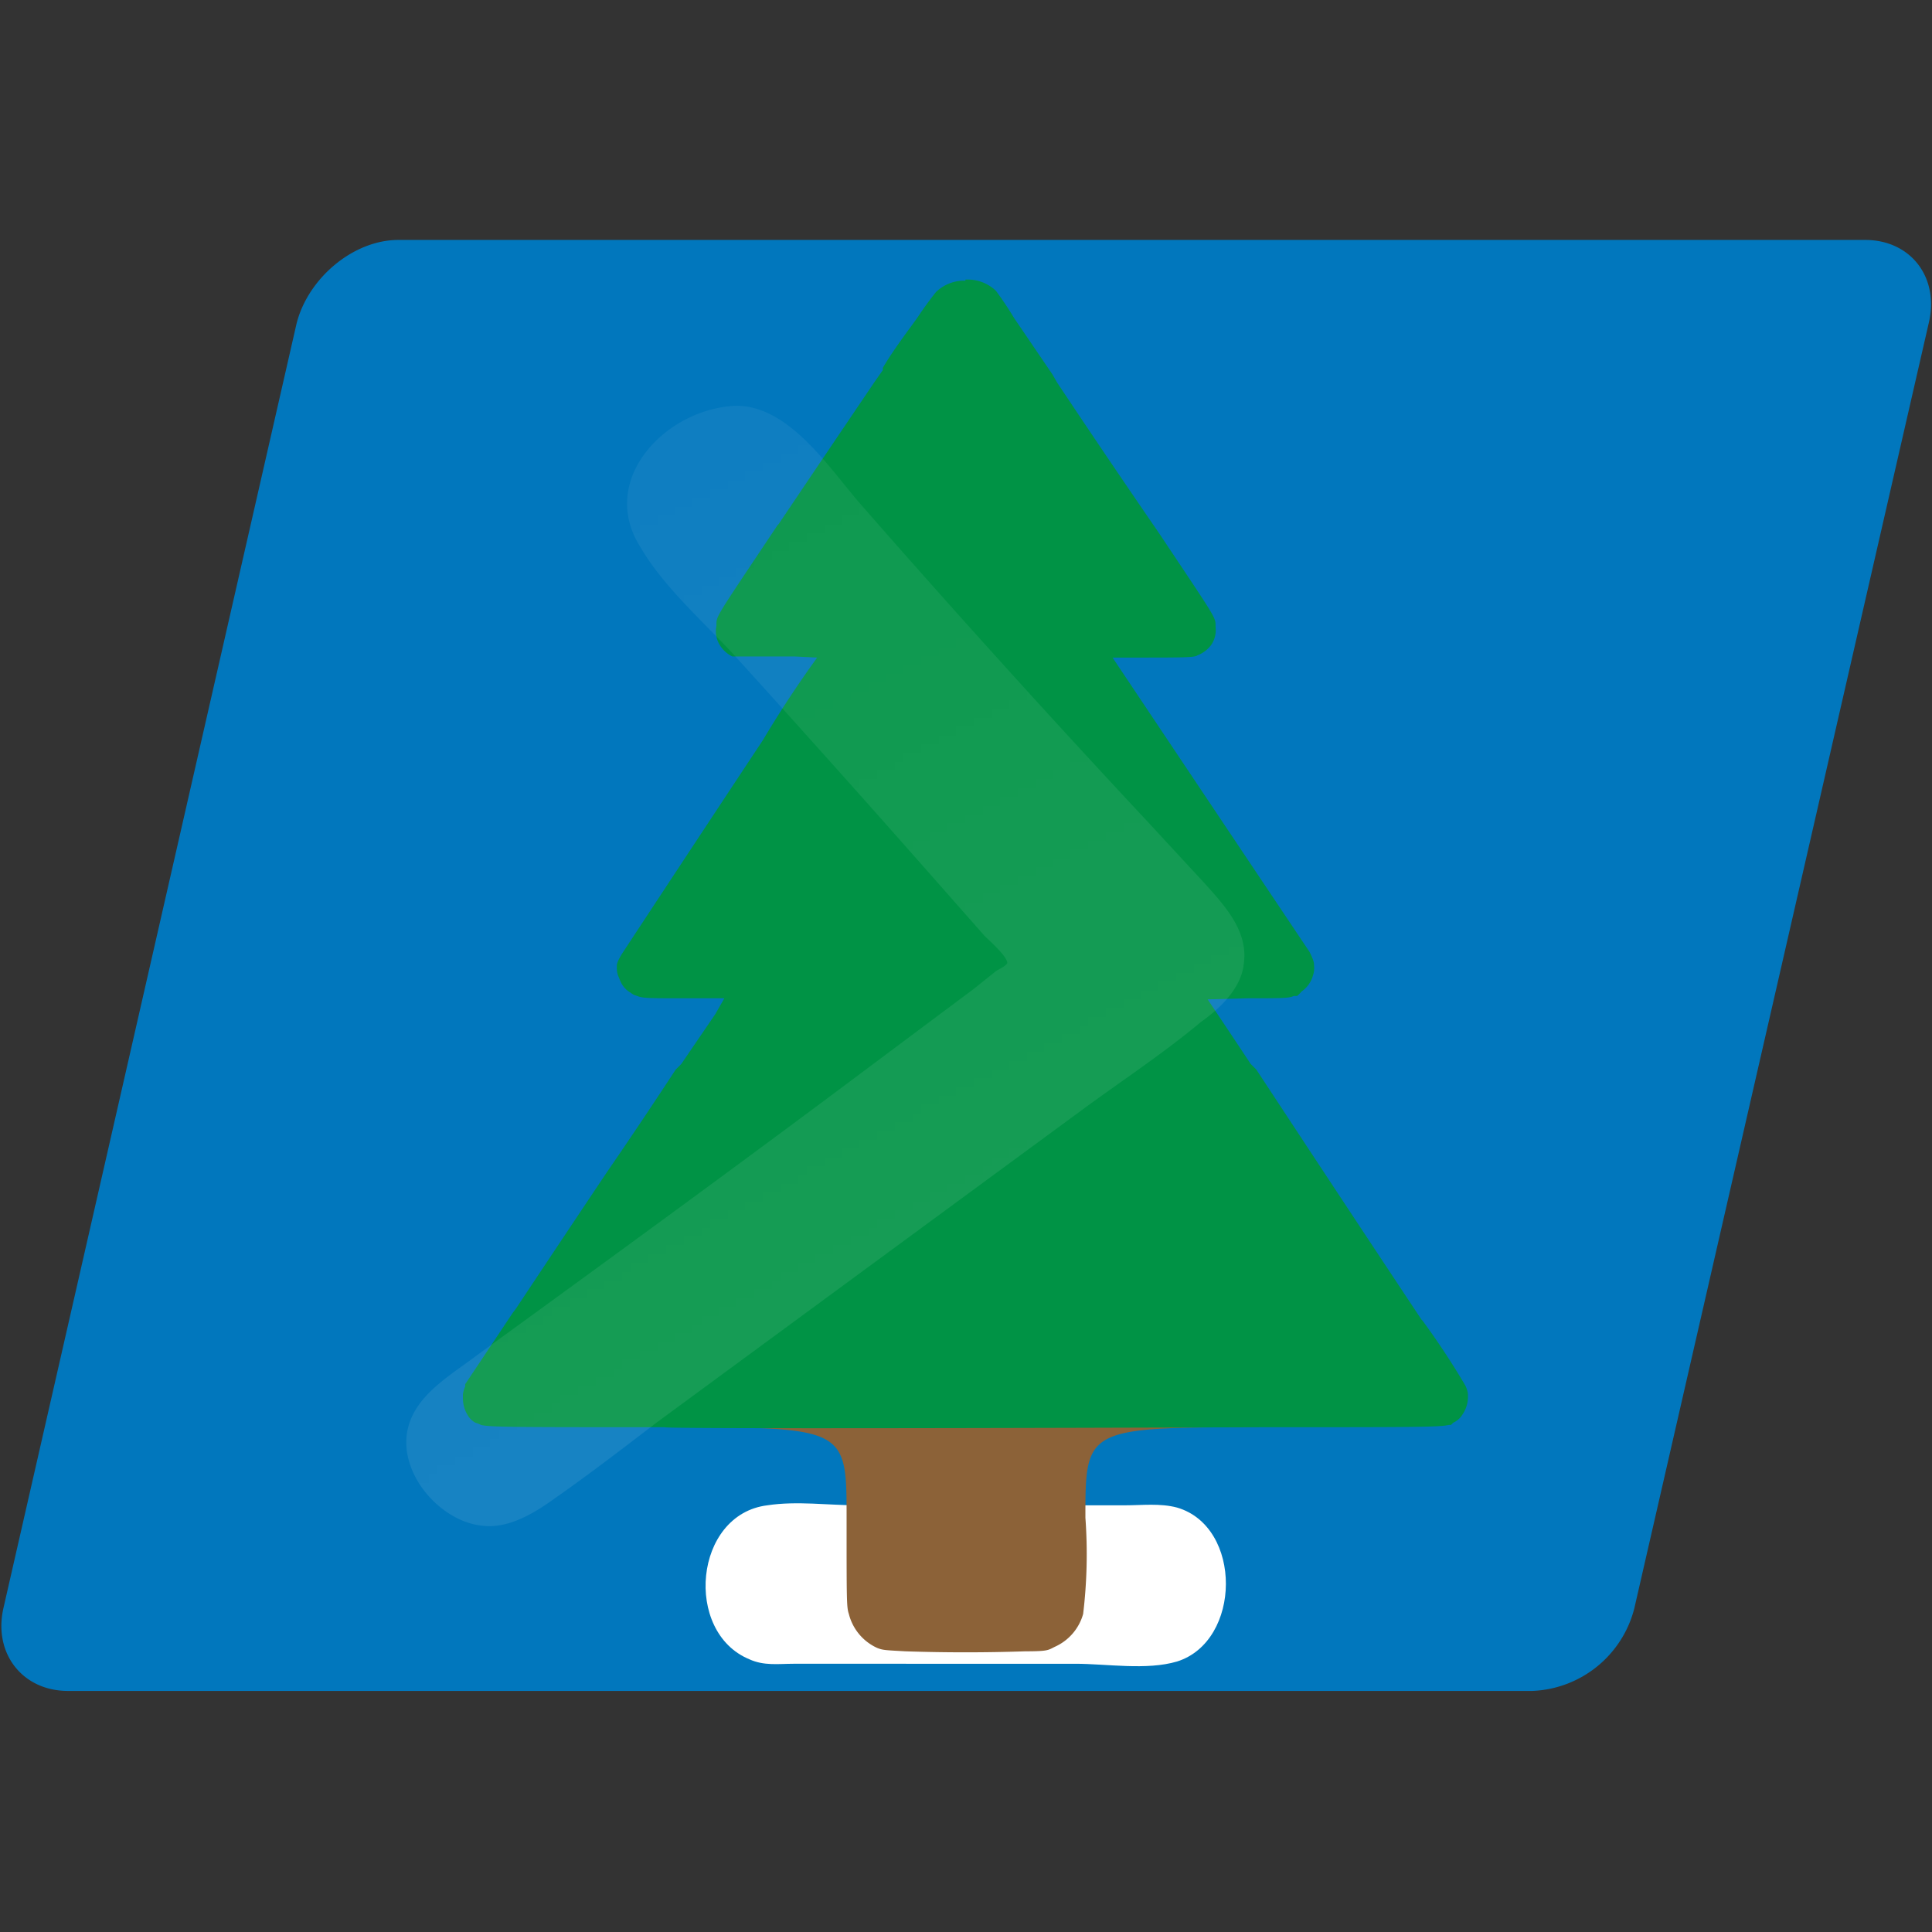 <svg xmlns="http://www.w3.org/2000/svg" xml:space="preserve" width="512" height="512" viewBox="0 0 1.707 1.707"><rect x="0" y="0" width="1.707" height="1.707" fill="#333333" stroke="none"/><defs><mask id="a" maskUnits="userSpaceOnUse"><g stroke-width=".001"><path fill="#8c6238" d="M.604 1.261c.16 0 .16 0 .16.08l.001.085a.045.045 0 0 0 .026.03c.004.002.006.002.025.003a1.577 1.577 0 0 0 .106 0c.019 0 .02-.001.025-.004a.045.045 0 0 0 .025-.029.442.442 0 0 0 .003-.085c0-.08 0-.08.16-.08-.17 0-.29-.08-.531 0z"/><path fill="#009345" d="M.853.248H.85a.036.036 0 0 0-.023.01.305.305 0 0 0-.016.022C.804.29.79.308.78.325L.78.327l-.007.01a54.927 54.927 0 0 0-.085.126L.687.464.683.47C.631.548.633.544.633.553A.023.023 0 0 0 .636.57a.027.027 0 0 0 .011.01h.055l.02.001a.982.982 0 0 0-.048.073A81.858 81.858 0 0 0 .55.842C.545.85.545.852.545.854c0 .003 0 .006.002.01.002.006.005.01.01.013A.029.029 0 0 0 .56.879L.563.88c.005.002.01.002.04.002H.64L.632.896.602.94.597.945a4.75 4.75 0 0 1-.061.091 39.818 39.818 0 0 0-.08.12l-.003.004a46.972 46.972 0 0 1-.042.063v.002a.024.024 0 0 0-.002.007v.003c0 .005.001.01.004.015a.018.018 0 0 0 .007.007l.003.001.002.001c.008.002.032.002.162.002 0 .002.53 0 .53 0 .13 0 .155 0 .163-.002h.002l.002-.002a.018.018 0 0 0 .008-.007.028.028 0 0 0 .005-.015v-.003a.022.022 0 0 0-.003-.009.69.69 0 0 0-.037-.056l-.001-.001-.002-.003A56.431 56.431 0 0 1 1.11.945L1.105.94a10.49 10.49 0 0 0-.038-.057l.036-.001c.03 0 .036 0 .04-.002h.003A.028.028 0 0 0 1.15.876a.025.025 0 0 0 .01-.014.02.02 0 0 0 .001-.009c0-.002 0-.004-.004-.012A300.055 300.055 0 0 1 .983.581h.021c.04 0 .052 0 .054-.002A.027.027 0 0 0 1.07.57a.023.023 0 0 0 .004-.016c0-.009.002-.005-.05-.083a10.514 10.514 0 0 1-.09-.133L.93.331.896.281A.305.305 0 0 0 .88.257a.036.036 0 0 0-.024-.01H.853z"/></g></mask></defs><path fill="#0177bd" d="M1.648.212c.04 0 .066.033.056.074l-.26 1.135a.097.097 0 0 1-.09.073H.06c-.04 0-.066-.033-.057-.073L.262.286c.01-.04.05-.074.09-.074z" image-rendering="optimizeQuality"/><path fill="#fff" d="M.678 1.33c.026-.004.054 0 .08 0h.236c.015 0 .031-.002.046.002.058.017.057.118 0 .136-.027.008-.062.002-.09.002H.701c-.013 0-.026.002-.039-.004-.058-.024-.049-.128.016-.136z" image-rendering="optimizeQuality"/><path fill="#8c6238" d="M.588 1.261c.16 0 .16 0 .16.08 0 .074 0 .079.002.085a.045.045 0 0 0 .025.03c.005.002.007.002.025.003a1.577 1.577 0 0 0 .106 0c.02 0 .02-.001.026-.004a.045.045 0 0 0 .025-.029.442.442 0 0 0 .002-.085c0-.08 0-.08.16-.08-.169 0-.29-.08-.531 0z"/><path fill="#009345" d="M.853.248H.85a.036.036 0 0 0-.023.01.305.305 0 0 0-.016.022C.804.29.79.308.78.325L.78.327l-.007.01a54.927 54.927 0 0 0-.085.126L.687.464.683.47C.631.548.633.544.633.553A.023.023 0 0 0 .636.57a.027.027 0 0 0 .011.01h.055l.02.001a.982.982 0 0 0-.048.073A81.858 81.858 0 0 0 .55.842C.545.85.545.852.545.854c0 .003 0 .006.002.01.002.006.005.01.01.013A.029.029 0 0 0 .56.879L.563.88c.005.002.01.002.04.002H.64L.632.896.602.94.597.945a4.75 4.75 0 0 1-.061.091 39.818 39.818 0 0 0-.08.12l-.003.004a46.972 46.972 0 0 1-.042.063v.002a.024.024 0 0 0-.002.007v.003c0 .005.001.01.004.015a.018.018 0 0 0 .007.007l.003.001.002.001c.008.002.032.002.162.002 0 .002.53 0 .53 0 .13 0 .155 0 .163-.002h.002l.002-.002a.018.018 0 0 0 .008-.007.028.028 0 0 0 .005-.015v-.003a.022.022 0 0 0-.003-.009.69.69 0 0 0-.037-.056l-.001-.001-.002-.003A56.431 56.431 0 0 1 1.11.945L1.105.94a10.49 10.49 0 0 0-.038-.057l.036-.001c.03 0 .036 0 .04-.002h.003A.028.028 0 0 0 1.15.876a.025.025 0 0 0 .01-.014.02.02 0 0 0 .001-.009c0-.002 0-.004-.004-.012A300.055 300.055 0 0 1 .983.581h.021c.04 0 .052 0 .054-.002A.027.027 0 0 0 1.07.57a.023.023 0 0 0 .004-.016c0-.009.002-.005-.05-.083a10.514 10.514 0 0 1-.09-.133L.93.331.896.281A.305.305 0 0 0 .88.257a.036.036 0 0 0-.024-.01H.853z"/><path fill="#fff" d="M.644.36C.694.354.732.414.76.446c.083.095.168.189.254.281l.049.053c.018.02.04.043.036.072-.002.022-.021.04-.038.052C1.03.93.994.954.961.978l-.381.28c-.03.023-.06.046-.09.067-.018.013-.041.027-.064.024-.04-.004-.08-.053-.063-.094.01-.025.038-.041.059-.057.117-.085.235-.171.351-.258L.86.875.88.859C.883.857.888.855.89.852c0-.006-.016-.02-.02-.024L.81.76A16.8 16.8 0 0 0 .647.578C.619.548.585.518.565.483.53.426.585.366.644.36" image-rendering="optimizeQuality" mask="url(#a)" opacity=".783" style="mix-blend-mode:overlay" transform="translate(0 -.001)"/></svg>